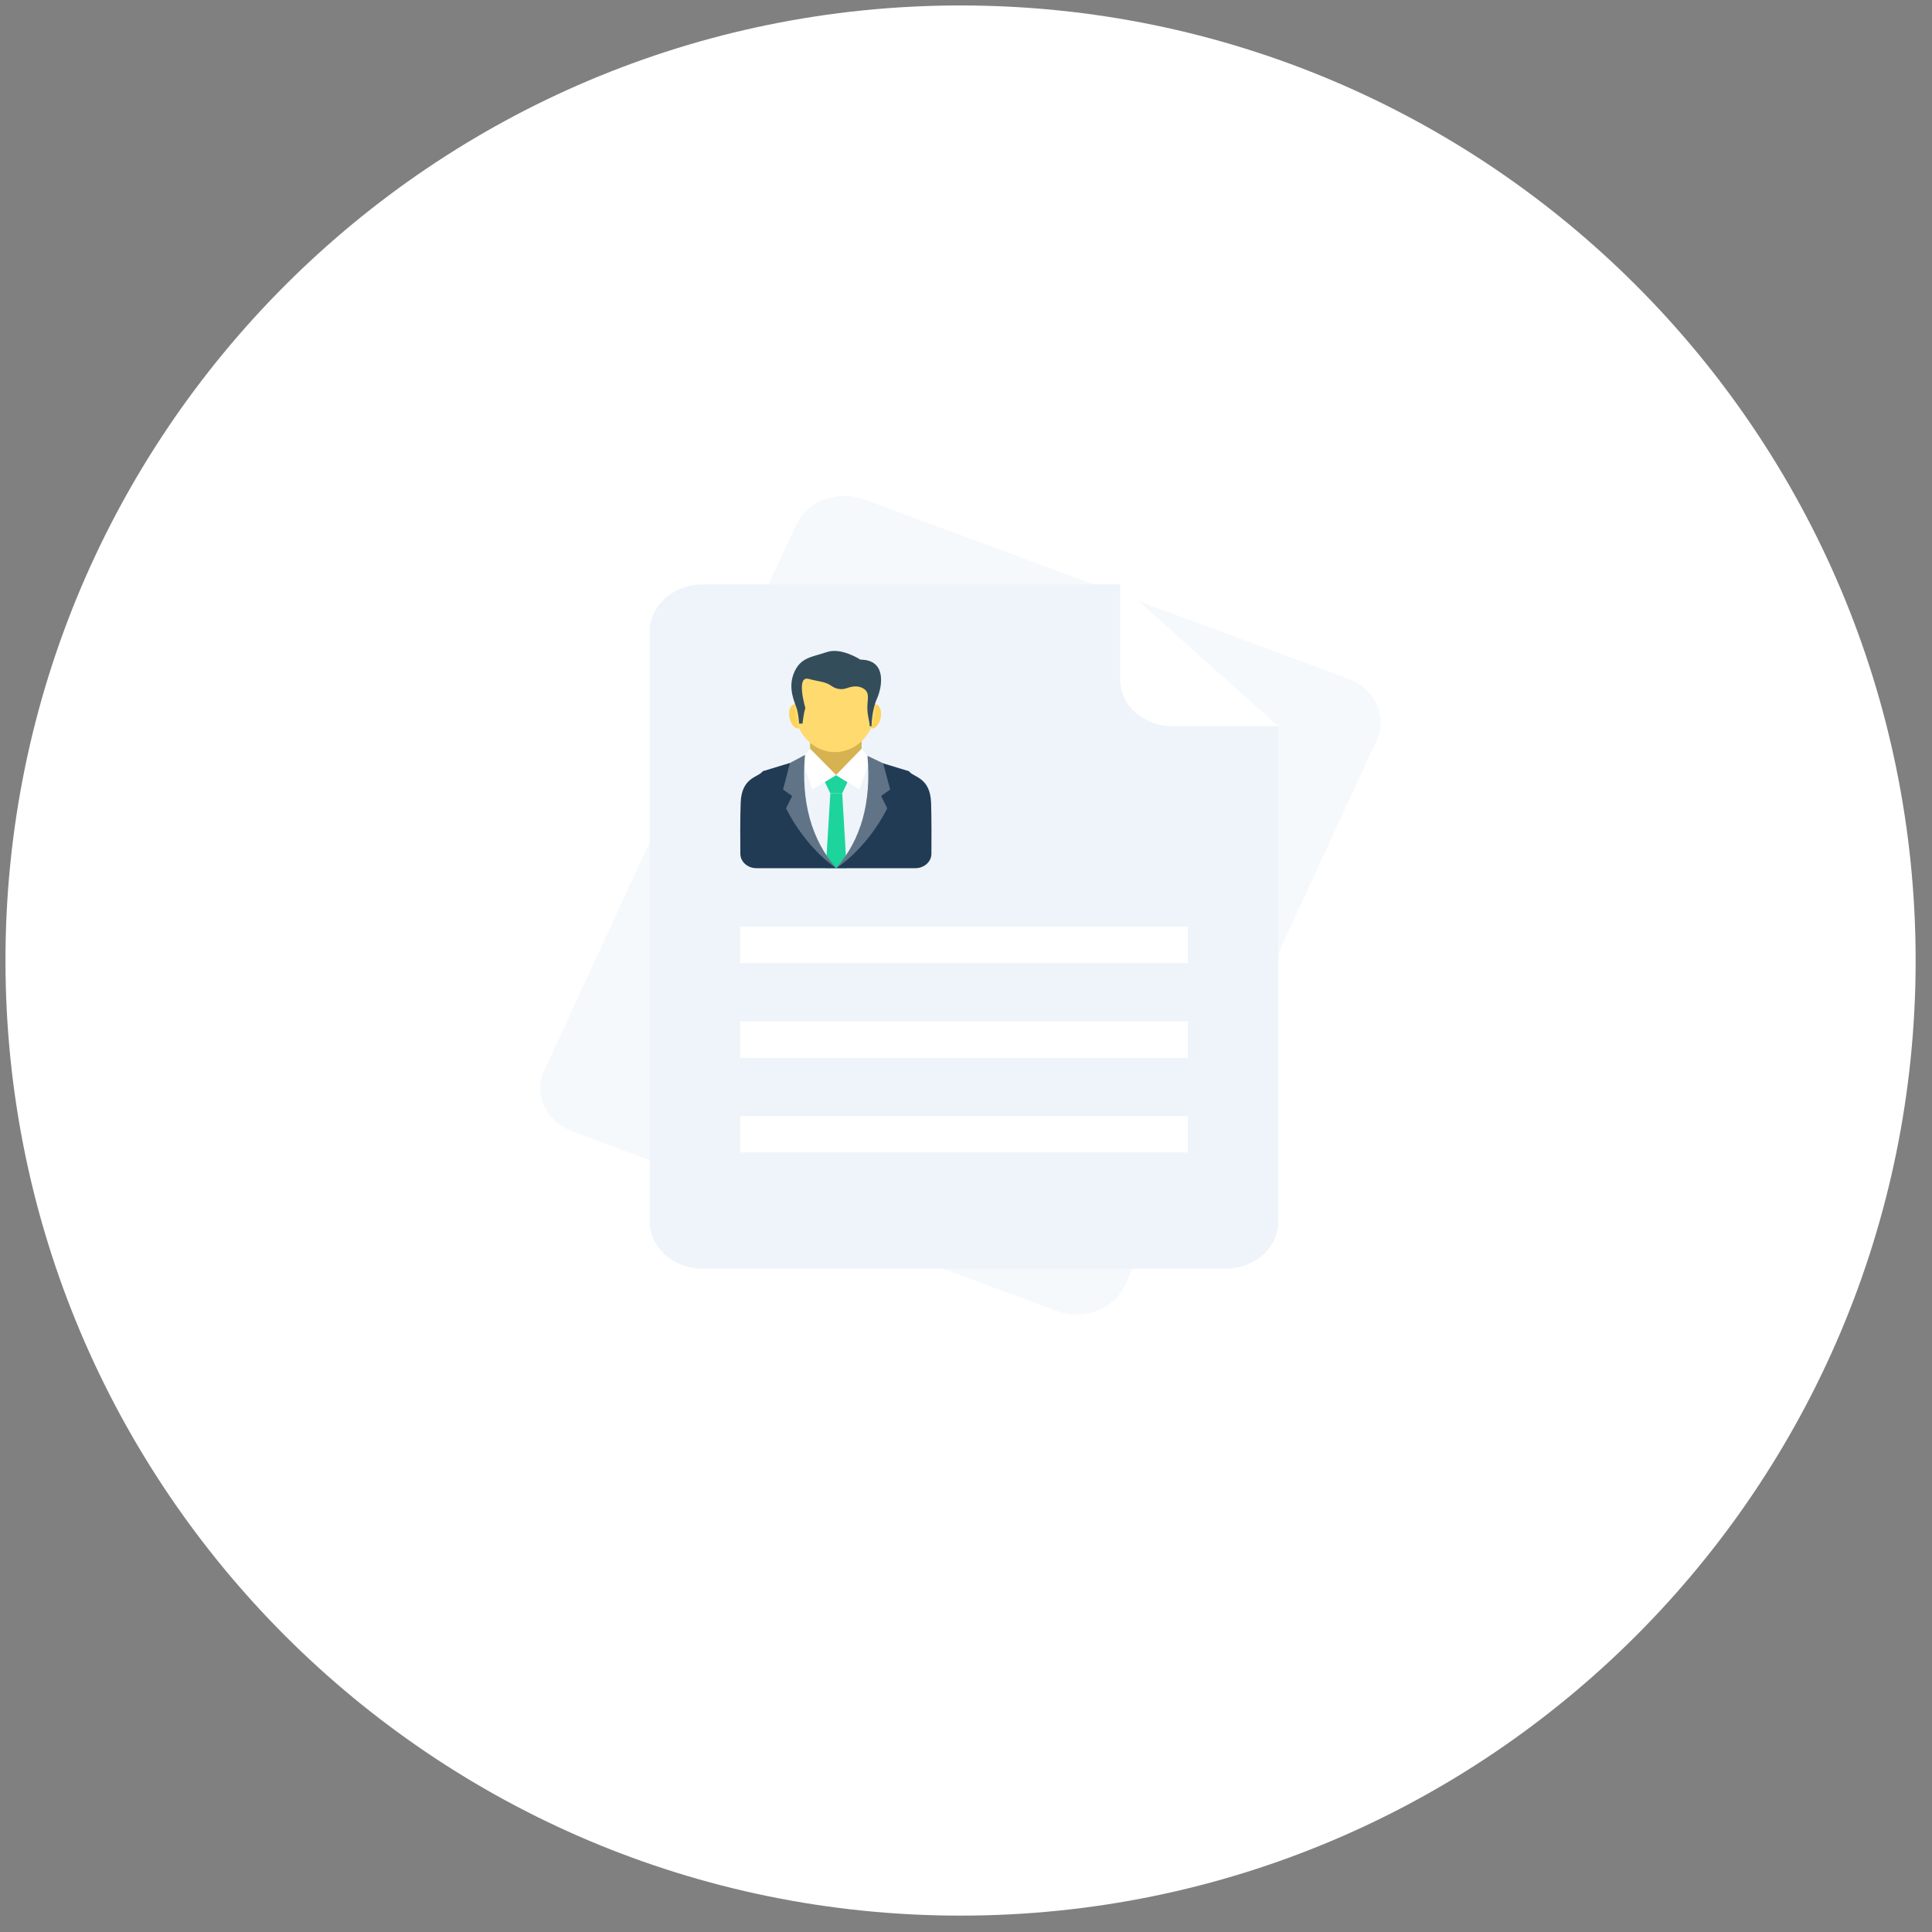 <?xml version="1.0" encoding="UTF-8" standalone="no"?>
<!DOCTYPE svg PUBLIC "-//W3C//DTD SVG 1.1//EN" "http://www.w3.org/Graphics/SVG/1.1/DTD/svg11.dtd">
<svg version="1.1" xmlns="http://www.w3.org/2000/svg" xmlns:xlink="http://www.w3.org/1999/xlink" preserveAspectRatio="xMidYMid meet" viewBox="135.957 136.681 354 354" width="350" height="350"><rect x="135.957" y="136.681" width="354" height="354" fill="#808080" stroke="none"/><defs><path d="M311.96 137.68C215.31 137.68 136.96 216.03 136.96 312.68C136.96 409.33 215.31 487.68 311.96 487.68C408.61 487.68 486.96 409.33 486.96 312.68C486.96 216.03 408.61 137.68 311.96 137.68Z" id="qf2WHIjhI"></path><path d="M365.1 254.4C322.66 238.68 299.08 229.94 294.36 228.19C289.46 226.37 283.83 228.46 281.8 232.86C277.19 242.85 240.3 322.79 235.69 332.78C233.66 337.18 235.99 342.22 240.9 344.03C249.77 347.32 320.68 373.6 329.55 376.88C334.46 378.7 340.08 376.61 342.11 372.21C344.69 366.62 357.59 338.66 380.82 288.34C385.26 278.71 387.73 273.36 388.22 272.29C390.25 267.9 387.92 262.86 383.01 261.04C380.62 260.15 374.65 257.94 365.1 254.4Z" id="b1k7ncvRwn"></path><path d="M264.64 243.77C259.33 243.77 255.02 247.63 255.02 252.39C255.02 263.2 255.02 349.7 255.02 360.51C255.02 365.27 259.33 369.13 264.64 369.13C274.23 369.13 350.97 369.13 360.57 369.13C365.88 369.13 370.18 365.27 370.18 360.51C370.18 354.46 370.18 324.21 370.18 269.75L341.18 243.77C295.26 243.77 269.74 243.77 264.64 243.77Z" id="bBGPXVN37"></path><path d="M370.18 269.75L341.19 243.77C341.19 254.19 341.19 259.98 341.19 261.14C341.19 265.9 345.49 269.75 350.8 269.75C353.38 269.75 359.85 269.75 370.18 269.75Z" id="d61MstdFv"></path><path d="M303.67 295.76C300.76 295.76 277.47 295.76 274.56 295.76C272.94 295.76 271.62 294.59 271.6 293.14C271.58 291.42 271.58 286.27 271.66 283.79C271.84 279.04 275.72 277.99 275.72 277.99C276.2 277.84 278.6 277.11 282.91 275.8L288.22 274.81L288.22 274.48L289.12 274.65L290.02 274.48L290.02 274.81L295.32 275.8L297.52 276.47C300.51 277.38 302.17 277.89 302.51 277.99C302.51 277.99 306.4 279.04 306.56 283.79C306.65 286.27 306.64 291.42 306.62 293.14C306.6 294.59 305.29 295.76 303.67 295.76Z" id="cZghbXJGI"></path><path d="M289.05 278.72L284.39 279.27L284.39 271.07L293.83 271.07L293.83 279.27L289.05 278.72Z" id="cyDp0QIiV"></path><path d="M294.8 267.77C294.59 268.98 294.98 270.04 295.68 270.14C296.38 270.24 297.12 269.34 297.34 268.13C297.55 266.92 297.16 265.86 296.46 265.76C295.76 265.66 295.02 266.56 294.8 267.77Z" id="b3pqhqG7bi"></path><path d="M283.14 267.77C283.36 268.99 282.96 270.05 282.26 270.15C281.56 270.25 280.81 269.35 280.6 268.13C280.38 266.92 280.78 265.85 281.48 265.75C282.18 265.65 282.93 266.56 283.14 267.77Z" id="c25QTqo5UT"></path><path d="M296.36 266.45C296.36 262.02 293.04 258.42 288.95 258.42C284.87 258.42 281.55 262.02 281.55 266.45C281.55 270.89 284.87 274.49 288.95 274.49C293.04 274.49 296.36 270.89 296.36 266.45Z" id="e3w5wPizFz"></path><path d="M288.1 278.67L287.01 279.78L288.1 282.04L290.27 282.04L291.35 279.78L290.27 278.67L288.1 278.67Z" id="d2stE1RDMg"></path><path d="M289.12 278.71L293.41 281.34L295.41 275.79L293.83 273.86L289.12 278.71Z" id="abOgtPuE6"></path><path d="M289.18 278.71L284.81 281.34L282.82 275.79L284.39 273.86L289.18 278.71Z" id="b14Tevkuc"></path><path d="M287.27 295.75L288.1 282.04L290.27 282.04L291.09 295.75L287.27 295.75Z" id="bF6ncDAVx"></path><path d="M302.51 277.99C302.01 277.84 298.02 276.62 297.52 276.47C297.23 277.75 293.69 292.58 289.43 295.52C289.34 295.58 289.27 295.71 289.18 295.76C290.63 295.76 302.22 295.76 303.67 295.76C305.29 295.76 306.6 294.59 306.62 293.14C306.64 291.42 306.65 286.27 306.56 283.79C306.4 279.04 303.32 279.15 302.51 277.99Z" id="c23sAzQc17"></path><path d="M275.72 277.99C276.22 277.84 280.21 276.62 280.71 276.47C281 277.74 284.58 292.31 288.8 295.42C288.93 295.52 289.05 295.69 289.18 295.76C287.72 295.76 276.02 295.76 274.56 295.76C272.94 295.76 271.63 294.59 271.61 293.14C271.58 291.42 271.57 286.27 271.67 283.79C271.83 279.04 274.91 279.15 275.72 277.99Z" id="b5Uuqj6vu"></path><path d="M289.18 295.75C289.18 295.75 294.69 292.35 298.53 284.79C298.45 284.64 298.08 283.89 297.4 282.53L299.06 281.34L297.78 276.54L294.9 275.17C295.65 283.65 293.74 290.51 289.18 295.75Z" id="hZTwEbY1m"></path><path d="M289.18 295.76C289.18 295.76 283.81 292.35 279.98 284.79C280.06 284.64 280.43 283.89 281.11 282.53L279.44 281.34L280.71 276.47L283.46 275C282.71 283.59 284.62 290.51 289.18 295.76Z" id="c1xAxKQYXd"></path><path d="M291.08 262.78C291.89 262.49 292.88 262.29 293.73 262.63C295.52 263.35 294.88 264.65 294.88 266.29C294.88 267.93 295.31 268.8 295.31 269.75C295.34 269.75 295.61 269.75 295.65 269.75C295.65 269.75 295.65 266.92 296.63 264.73C297.61 262.55 298.5 257.55 293.61 257.55C293.61 257.55 290.11 255.24 287.43 256.17C284.75 257.09 282.62 257.09 281.43 259.99C280.24 262.89 281.64 265.45 281.98 266.62C282.32 267.8 282.37 269.27 282.37 269.27C282.43 269.27 282.94 269.27 283 269.27C283 269.27 283.18 267.46 283.52 266.41C283.52 266.41 281.73 260.41 284.15 261.08C285.98 261.58 287.18 261.54 288.34 262.38C289.12 262.94 290.16 263.12 291.08 262.78Z" id="b3taP024wC"></path><path d="M353.61 306.45L353.61 313.14L271.59 313.14L271.59 306.45L353.61 306.45Z" id="epALNggit"></path><path d="M353.61 323.81L353.61 330.5L271.59 330.5L271.59 323.81L353.61 323.81Z" id="cjy7N9dkQ"></path><path d="M353.61 341.16L353.61 347.85L271.59 347.85L271.59 341.16L353.61 341.16Z" id="a5TqhC8INh"></path></defs><g><g><use xlink:href="#qf2WHIjhI" opacity="1" fill="#ffffff" fill-opacity="1"></use><g><use xlink:href="#qf2WHIjhI" opacity="1" fill-opacity="0" stroke="#000000" stroke-width="1" stroke-opacity="0"></use></g></g><g><use xlink:href="#b1k7ncvRwn" opacity="1" fill="#f6f9fc" fill-opacity="1"></use><g><use xlink:href="#b1k7ncvRwn" opacity="1" fill-opacity="0" stroke="#000000" stroke-width="1" stroke-opacity="0"></use></g></g><g><use xlink:href="#bBGPXVN37" opacity="1" fill="#eef4f9" fill-opacity="1"></use><g><use xlink:href="#bBGPXVN37" opacity="1" fill-opacity="0" stroke="#000000" stroke-width="1" stroke-opacity="0"></use></g></g><g><use xlink:href="#d61MstdFv" opacity="1" fill="#ffffff" fill-opacity="1"></use><g><use xlink:href="#d61MstdFv" opacity="1" fill-opacity="0" stroke="#000000" stroke-width="1" stroke-opacity="0"></use></g></g><g><use xlink:href="#cZghbXJGI" opacity="1" fill="#eef4f9" fill-opacity="1"></use><g><use xlink:href="#cZghbXJGI" opacity="1" fill-opacity="0" stroke="#000000" stroke-width="1" stroke-opacity="0"></use></g></g><g><use xlink:href="#cyDp0QIiV" opacity="1" fill="#d6b250" fill-opacity="1"></use><g><use xlink:href="#cyDp0QIiV" opacity="1" fill-opacity="0" stroke="#000000" stroke-width="1" stroke-opacity="0"></use></g></g><g><use xlink:href="#b3pqhqG7bi" opacity="1" fill="#fed35b" fill-opacity="1"></use><g><use xlink:href="#b3pqhqG7bi" opacity="1" fill-opacity="0" stroke="#000000" stroke-width="1" stroke-opacity="0"></use></g></g><g><use xlink:href="#c25QTqo5UT" opacity="1" fill="#fed35b" fill-opacity="1"></use><g><use xlink:href="#c25QTqo5UT" opacity="1" fill-opacity="0" stroke="#000000" stroke-width="1" stroke-opacity="0"></use></g></g><g><use xlink:href="#e3w5wPizFz" opacity="1" fill="#feda6f" fill-opacity="1"></use><g><use xlink:href="#e3w5wPizFz" opacity="1" fill-opacity="0" stroke="#000000" stroke-width="1" stroke-opacity="0"></use></g></g><g><use xlink:href="#d2stE1RDMg" opacity="1" fill="#1cd49c" fill-opacity="1"></use><g><use xlink:href="#d2stE1RDMg" opacity="1" fill-opacity="0" stroke="#000000" stroke-width="1" stroke-opacity="0"></use></g></g><g><use xlink:href="#abOgtPuE6" opacity="1" fill="#ffffff" fill-opacity="1"></use><g><use xlink:href="#abOgtPuE6" opacity="1" fill-opacity="0" stroke="#000000" stroke-width="1" stroke-opacity="0"></use></g></g><g><use xlink:href="#b14Tevkuc" opacity="1" fill="#ffffff" fill-opacity="1"></use><g><use xlink:href="#b14Tevkuc" opacity="1" fill-opacity="0" stroke="#000000" stroke-width="1" stroke-opacity="0"></use></g></g><g><use xlink:href="#bF6ncDAVx" opacity="1" fill="#1cd49c" fill-opacity="1"></use><g><use xlink:href="#bF6ncDAVx" opacity="1" fill-opacity="0" stroke="#000000" stroke-width="1" stroke-opacity="0"></use></g></g><g><use xlink:href="#c23sAzQc17" opacity="1" fill="#223b55" fill-opacity="1"></use><g><use xlink:href="#c23sAzQc17" opacity="1" fill-opacity="0" stroke="#000000" stroke-width="1" stroke-opacity="0"></use></g></g><g><use xlink:href="#b5Uuqj6vu" opacity="1" fill="#223b55" fill-opacity="1"></use><g><use xlink:href="#b5Uuqj6vu" opacity="1" fill-opacity="0" stroke="#000000" stroke-width="1" stroke-opacity="0"></use></g></g><g><use xlink:href="#hZTwEbY1m" opacity="1" fill="#617487" fill-opacity="1"></use><g><use xlink:href="#hZTwEbY1m" opacity="1" fill-opacity="0" stroke="#000000" stroke-width="1" stroke-opacity="0"></use></g></g><g><use xlink:href="#c1xAxKQYXd" opacity="1" fill="#617487" fill-opacity="1"></use><g><use xlink:href="#c1xAxKQYXd" opacity="1" fill-opacity="0" stroke="#000000" stroke-width="1" stroke-opacity="0"></use></g></g><g><use xlink:href="#b3taP024wC" opacity="1" fill="#344d5b" fill-opacity="1"></use><g><use xlink:href="#b3taP024wC" opacity="1" fill-opacity="0" stroke="#000000" stroke-width="1" stroke-opacity="0"></use></g></g><g><use xlink:href="#epALNggit" opacity="1" fill="#ffffff" fill-opacity="1"></use><g><use xlink:href="#epALNggit" opacity="1" fill-opacity="0" stroke="#000000" stroke-width="1" stroke-opacity="0"></use></g></g><g><use xlink:href="#cjy7N9dkQ" opacity="1" fill="#ffffff" fill-opacity="1"></use><g><use xlink:href="#cjy7N9dkQ" opacity="1" fill-opacity="0" stroke="#000000" stroke-width="1" stroke-opacity="0"></use></g></g><g><use xlink:href="#a5TqhC8INh" opacity="1" fill="#ffffff" fill-opacity="1"></use><g><use xlink:href="#a5TqhC8INh" opacity="1" fill-opacity="0" stroke="#000000" stroke-width="1" stroke-opacity="0"></use></g></g></g></svg>
